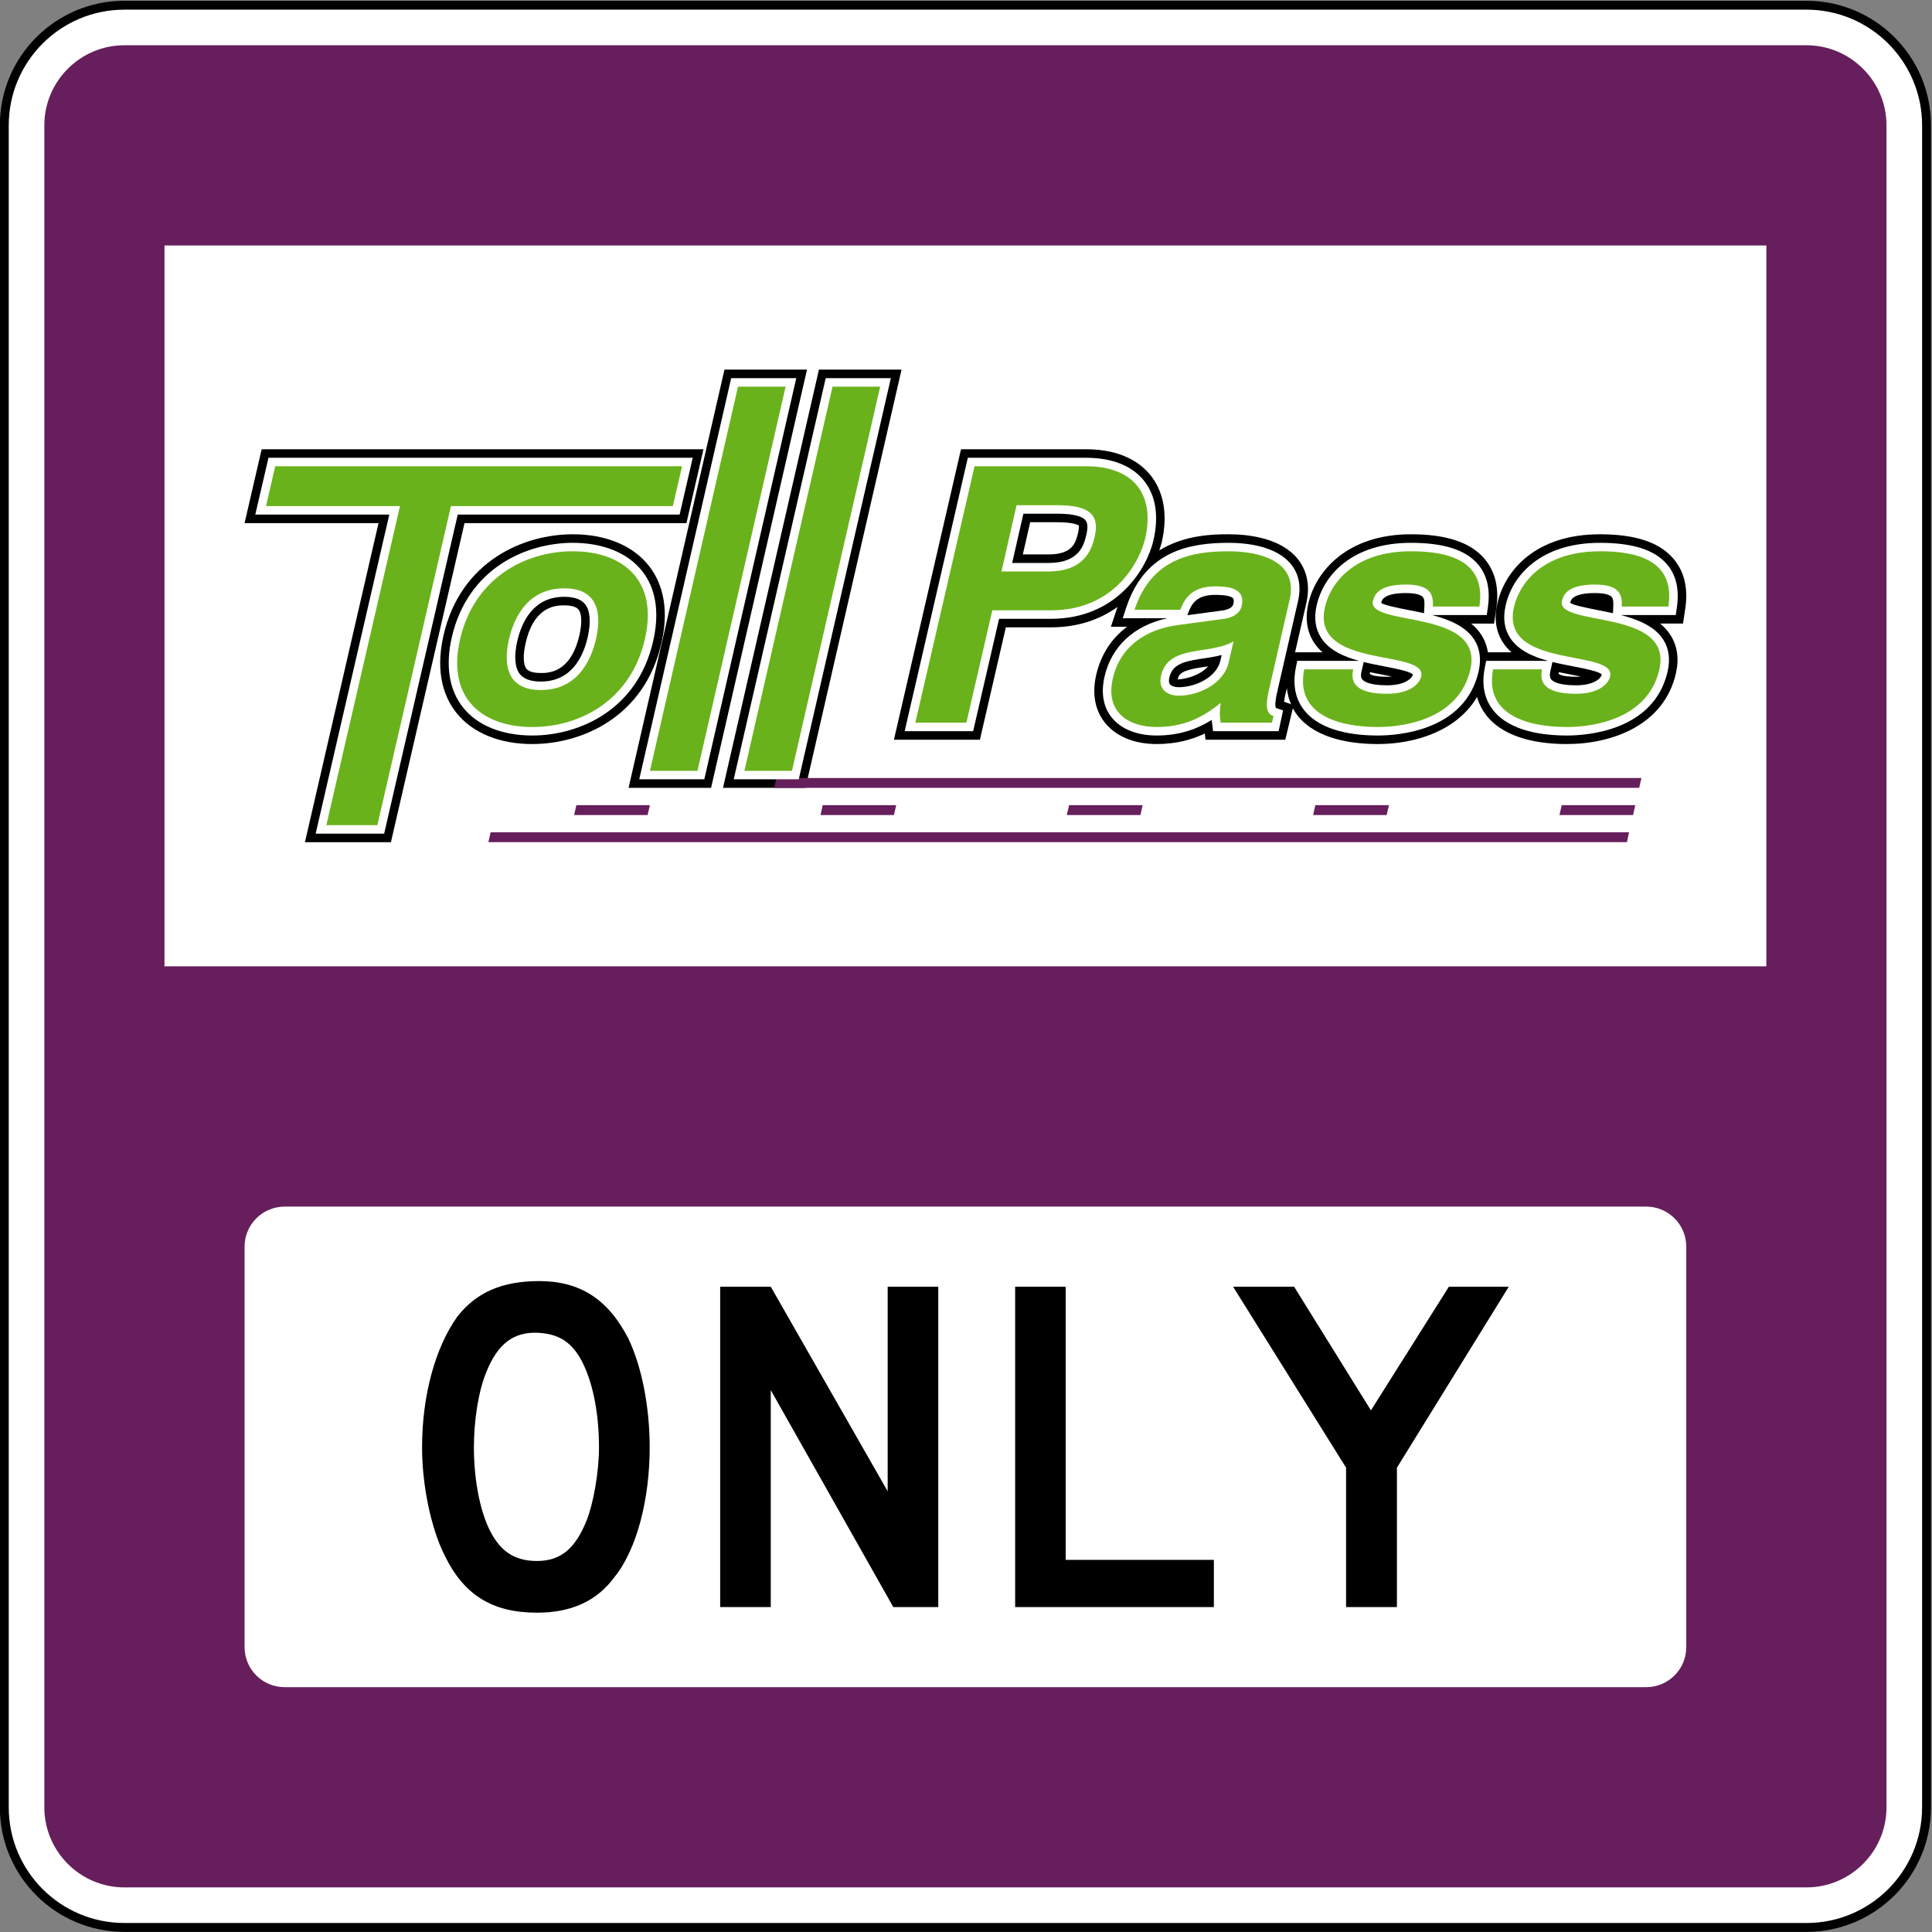 <?xml version="1.0" encoding="UTF-8" standalone="no"?>
<!-- Created with Inkscape (http://www.inkscape.org/) -->

<svg
   xmlns:dc="http://purl.org/dc/elements/1.1/"
   xmlns:cc="http://creativecommons.org/ns#"
   xmlns:rdf="http://www.w3.org/1999/02/22-rdf-syntax-ns#"
   xmlns:svg="http://www.w3.org/2000/svg"
   xmlns="http://www.w3.org/2000/svg"
   xmlns:sodipodi="http://sodipodi.sourceforge.net/DTD/sodipodi-0.dtd"
   xmlns:inkscape="http://www.inkscape.org/namespaces/inkscape"
   width="2169.992"
   height="2169.992"
   id="svg2934"
   version="1.1"
   inkscape:version="0.48.2 r9819"
   sodipodi:docname="MUTCD M4-16.svg">
  <rect width="100%" height="100%" fill="#808080" stroke="none"/>
  <defs
     id="defs2936">
    <inkscape:perspective
       sodipodi:type="inkscape:persp3d"
       inkscape:vp_x="0 : 526.18109 : 1"
       inkscape:vp_y="0 : 1000 : 0"
       inkscape:vp_z="744.09448 : 526.18109 : 1"
       inkscape:persp3d-origin="372.04724 : 350.78739 : 1"
       id="perspective2942" />
    <inkscape:perspective
       id="perspective2924"
       inkscape:persp3d-origin="0.5 : 0.33333333 : 1"
       inkscape:vp_z="1 : 0.5 : 1"
       inkscape:vp_y="0 : 1000 : 0"
       inkscape:vp_x="0 : 0.5 : 1"
       sodipodi:type="inkscape:persp3d" />
    <clipPath
       id="Clip0">
      <path
         inkscape:connector-curvature="0"
         d="m 0,0 0,1296.5 864.5,0 L 864.5,0 0,0 z"
         transform="translate(0,0.5)"
         id="path7" />
    </clipPath>
  </defs>
  <sodipodi:namedview
     id="base"
     pagecolor="#ffffff"
     bordercolor="#666666"
     borderopacity="1.0"
     inkscape:pageopacity="0.0"
     inkscape:pageshadow="2"
     inkscape:zoom="0.17376232"
     inkscape:cx="781.94637"
     inkscape:cy="313.4469"
     inkscape:document-units="px"
     inkscape:current-layer="g2909"
     showgrid="false"
     inkscape:window-width="1280"
     inkscape:window-height="1004"
     inkscape:window-x="-8"
     inkscape:window-y="-8"
     inkscape:window-maximized="1"
     fit-margin-top="0"
     fit-margin-left="0"
     fit-margin-right="0"
     fit-margin-bottom="0" />
  <g
     inkscape:label="Ebene 1"
     inkscape:groupmode="layer"
     id="layer1"
     transform="translate(-222.84,2091.834)">
    <g
       id="g3018"
       transform="translate(2,-2)">
      <g
         id="g2909"
         transform="matrix(0.808,0,0,0.808,-165.102,-177.028)">
        <path
           inkscape:connector-curvature="0"
           style="fill:#ffffff;fill-rule:nonzero;stroke:#000000;stroke-width:12.371;stroke-miterlimit:4;stroke-opacity:1;stroke-dasharray:none"
           d="m 3155.702,144.964 c 0,92.239 -74.766,167.005 -167.005,167.005 l -2338.068,0 c -92.234,0 -167.005,-74.766 -167.005,-167.005 l 0,-2338.068 c 0,-92.234 74.771,-167.005 167.005,-167.005 l 2338.068,0 c 92.239,0 167.005,74.771 167.005,167.005 l 0,2338.068 z"
           id="path11" />
        <path
           inkscape:connector-curvature="0"
           style="fill:#661f5c;fill-rule:nonzero;stroke:none"
           d="m 650.63,256.3 c -61.392,0 -111.337,-49.947 -111.337,-111.337 l 0,-2338.068 c 0,-61.392 49.945,-111.337 111.337,-111.337 l 2338.068,0 c 61.39,0 111.337,49.945 111.337,111.337 l 0,2338.068 c 0,61.39 -49.947,111.337 -111.337,111.337 l -2338.068,0 z"
           id="path13" />
        <path
           inkscape:connector-curvature="0"
           style="fill:#ffffff;fill-rule:nonzero;stroke:none"
           d="m 2933.029,-1024.074 -2226.731,0 0,-1002.029 2226.731,0 0,1002.029 z"
           id="path15" />
        <path
           inkscape:connector-curvature="0"
           style="fill:#ffffff;fill-rule:evenodd;stroke:none"
           d="m 2821.693,-77.709 c 0,30.741 -24.927,55.668 -55.668,55.668 l -1892.721,0 c -30.744,0 -55.668,-24.927 -55.668,-55.668 l 0,-556.683 c 0,-30.741 24.924,-55.668 55.668,-55.668 l 1892.721,0 c 30.741,0 55.668,24.927 55.668,55.668 l 0,556.683 z"
           id="path73" />
        <path
           inkscape:connector-curvature="0"
           style="fill:#000000;fill-rule:nonzero;stroke:none"
           d="m 1719.41,-133.377 -170.339,-301.583 0,301.583 -70.323,0 0,-445.346 70.323,0 162.522,284.403 0,-284.403 70.323,0 0,445.346 -62.506,0 z"
           id="path75" />
        <path
           inkscape:connector-curvature="0"
           style="fill:#000000;fill-rule:nonzero;stroke:none"
           d="m 1283.656,-480.284 c -14.098,-23.443 -31.329,-32.813 -57.957,-34.375 -34.463,-1.562 -56.394,15.634 -72.056,54.694 -10.967,26.566 -17.231,67.189 -17.231,104.687 0,46.885 9.397,95.332 26.627,123.46 14.101,23.427 32.897,34.375 61.093,34.375 32.895,0 53.258,-17.195 68.924,-56.256 9.399,-23.443 17.231,-67.189 17.231,-101.579 0,-49.993 -9.399,-95.316 -26.63,-125.006 z m 48.558,304.707 c -25.065,34.391 -61.091,50.009 -108.083,50.009 -62.658,0 -101.82,-25.004 -128.448,-79.683 -18.796,-37.514 -31.326,-96.894 -31.326,-150.026 0,-73.436 18.794,-139.062 48.558,-181.262 26.63,-34.375 62.658,-49.993 114.347,-49.993 56.394,0 95.553,25.004 123.751,79.683 18.794,39.076 29.761,95.332 29.761,151.572 0,70.328 -17.231,140.64 -48.56,179.7 z"
           id="path77" />
        <path
           inkscape:connector-curvature="0"
           style="fill:#000000;fill-rule:nonzero;stroke:none"
           d="m 1888.804,-133.377 0,-445.346 70.225,0 0,379.72 205.994,0 0,65.627 -276.22,0 z"
           id="path79" />
        <path
           inkscape:connector-curvature="0"
           style="fill:#000000;fill-rule:nonzero;stroke:none"
           d="m 2419.489,-327.149 0,193.772 -70.683,0 0,-193.772 -157.062,-251.574 84.817,0 106.806,171.891 108.368,-171.891 83.24,0 -155.485,251.574 z"
           id="path81" />
        <path
           inkscape:connector-curvature="0"
           style="fill:#000000;fill-rule:nonzero;stroke:none"
           d="m 841.377,-1742.835 -23.743,102.665 186.204,0 -102.295,443.52 119.532,0 102.297,-443.52 308.487,0 23.673,-102.665 -614.156,0 z"
           id="path31" />
        <path
           inkscape:connector-curvature="0"
           style="fill:#000000;fill-rule:nonzero;stroke:none"
           d="m 1229.436,-1431.803 c -6.954,0 -16.077,-0.982 -19.915,-5.794 -4.627,-5.867 -5.066,-19.264 -1.16,-35.914 11.881,-52.334 43.299,-52.334 53.652,-52.334 6.875,0 15.998,1.002 19.836,5.867 4.636,5.777 4.996,19.178 1.158,35.788 -12.02,52.387 -43.22,52.387 -53.572,52.387 z m 150.004,-149.29 c -22.297,-28.046 -59.87,-43.554 -105.626,-43.554 -67.911,0 -155.798,36.828 -179.621,140.457 -12.6,54.706 2.749,88.721 17.808,107.619 22.304,28.097 59.876,43.519 105.634,43.519 68.053,0 155.868,-36.811 179.47,-140.459 12.672,-54.512 -2.607,-88.581 -17.664,-107.582 z"
           id="path33" />
        <path
           inkscape:connector-curvature="0"
           style="fill:#000000;fill-rule:nonzero;stroke:none"
           d="m 1484.712,-1853.526 -133.285,581.324 114.678,0 133.355,-581.324 -114.748,0 z"
           id="path35" />
        <path
           inkscape:connector-curvature="0"
           style="fill:#000000;fill-rule:nonzero;stroke:none"
           d="m 1616.037,-1853.526 -133.353,581.324 114.677,0 133.503,-581.324 -114.827,0 z"
           id="path37" />
        <path
           inkscape:connector-curvature="0"
           style="fill:#000000;fill-rule:nonzero;stroke:none"
           d="m 2668.265,-1426.587 c -20.334,0 -25.345,-3.985 -23.875,-5.145 l 0.278,-1.195 c 6,1.265 11.938,2.425 17.659,3.478 3.758,0.79 8.258,1.617 12.757,2.565 -2.041,0.21 -4.361,0.297 -6.819,0.297 z m -262.646,0 c -20.35,0 -25.267,-3.985 -23.814,-4.934 l 0.34,-1.406 c 5.938,1.265 11.814,2.425 17.535,3.478 3.835,0.79 8.257,1.617 12.726,2.565 -2.01,0.21 -4.33,0.297 -6.788,0.297 z m -142.99,34.739 c 0.278,-2.53 0.789,-6.113 1.948,-10.923 l 1.887,-7.974 c 0.943,8.553 3.046,16 5.861,22.304 l -9.695,-3.407 z m -147.969,-30.979 c 1.794,-7.605 4.917,-12.522 33.061,-16.877 3.263,-0.422 6.309,-0.895 9.278,-1.335 -9.046,10.537 -26.705,17.333 -42.339,18.211 z m -138.285,-204.242 c -3.268,13.611 -7.181,30.416 -41.059,30.416 l -35.844,0 10.204,-44.746 37.442,0 c 24.393,0 29.889,4.426 30.032,4.426 0.07,0.246 0.806,2.881 -0.775,9.904 z m 843.849,106.424 c 4.407,-28.73 -1.144,-52.404 -16.577,-70.298 -19.468,-22.655 -52.839,-33.703 -101.935,-33.703 -88.899,0 -131.965,49.63 -142.542,95.975 -4.856,20.846 -2.242,39.161 7.732,54.441 3.34,5.216 7.391,9.694 11.876,13.645 l -32.86,0 c -1.299,-8.728 -4.345,-16.912 -9.185,-24.356 -3.85,-6.006 -8.629,-11.152 -14.056,-15.578 l 31.793,0 3.015,-20.126 c 4.423,-28.73 -1.16,-52.404 -16.577,-70.298 -19.453,-22.655 -52.916,-33.703 -101.997,-33.703 -88.961,0 -132.336,51.736 -142.48,95.975 -4.856,20.846 -2.165,39.161 7.747,54.441 3.34,5.216 7.376,9.694 11.876,13.645 l -38.148,0 15.556,-67.875 c 6.958,-30.082 -2.521,-50.015 -11.582,-61.571 -23.953,-30.152 -70.513,-34.615 -96.136,-34.615 -20.195,0 -60.678,0.3 -96.585,22.41 1.16,-3.829 2.598,-7.815 3.402,-11.222 10.855,-47.241 -2.381,-76.586 -15.355,-92.955 -13.237,-16.577 -39.525,-36.421 -89.768,-36.421 l -173.903,0 -93.244,403.777 119.524,0 36.054,-156.211 62.556,0 c 39.02,0 69.349,-11.732 92.669,-28.38 l -9.201,27.554 22.515,0 c -21.565,16.034 -36.406,38.723 -42.851,66.541 -7.675,32.999 2.248,54.512 11.945,66.698 15.275,19.23 40.91,29.804 72.038,29.804 28.02,0 49.808,-6.447 66.895,-14.63 l 1.005,8.624 110.904,0 10.438,-43.624 c 2.32,4.231 4.84,7.919 7.299,10.959 26.303,32.014 74.889,38.671 110.996,38.671 51.694,0 109.837,-18.177 137.856,-65.382 3.247,11.522 8.675,20.389 13.902,26.798 26.288,31.927 74.781,38.584 110.904,38.584 62.333,0 134.949,-25.782 151.541,-98.1 4.716,-20.494 2.088,-38.513 -7.763,-53.791 -3.897,-6.006 -8.675,-11.152 -14.118,-15.578 l 31.793,0 3.031,-20.126 z"
           id="path39" />
        <path
           inkscape:connector-curvature="0"
           style="fill:#661f5c;fill-opacity:1;fill-rule:nonzero;stroke:none"
           d="m 2756.236,-1272.202 -1202.382,0 3.176,-13.645 1202.376,0 -3.17,13.645 z"
           id="path17" />
        <path
           inkscape:connector-curvature="0"
           style="fill:#661f5c;fill-opacity:1;fill-rule:nonzero;stroke:none"
           d="m 1377.849,-1234.374 -102.156,0 3.187,-13.752 102.227,0 -3.258,13.752 z"
           id="path19" />
        <path
           inkscape:connector-curvature="0"
           style="fill:#661f5c;fill-opacity:1;fill-rule:nonzero;stroke:none"
           d="m 1720.291,-1234.374 -102.006,0 2.967,-13.752 102.227,0 -3.189,13.752 z"
           id="path21" />
        <path
           inkscape:connector-curvature="0"
           style="fill:#661f5c;fill-opacity:1;fill-rule:nonzero;stroke:none"
           d="m 2062.95,-1234.374 -102.38,0 3.196,-13.752 102.23,0 -3.046,13.752 z"
           id="path23" />
        <path
           inkscape:connector-curvature="0"
           style="fill:#661f5c;fill-opacity:1;fill-rule:nonzero;stroke:none"
           d="m 2405.247,-1234.374 -102.229,0 3.046,-13.752 102.368,0 -3.185,13.752 z"
           id="path25" />
        <path
           inkscape:connector-curvature="0"
           style="fill:#661f5c;fill-opacity:1;fill-rule:nonzero;stroke:none"
           d="m 2747.747,-1234.374 -102.337,0 3.17,-13.752 102.229,0 -3.062,13.752 z"
           id="path27" />
        <path
           inkscape:connector-curvature="0"
           style="fill:#661f5c;fill-opacity:1;fill-rule:nonzero;stroke:none"
           d="m 2739.147,-1196.651 -1582.618,0 3.108,-13.699 1582.541,0 -3.031,13.699 z"
           id="path29" />
        <path
           inkscape:connector-curvature="0"
           style="fill:#ffffff;fill-rule:nonzero;stroke:none"
           d="m 1011.663,-1208.524 -95.21,0 102.374,-443.52 -186.283,0 18.316,-78.956 589.754,0 -18.238,78.956 -308.418,0 -102.297,443.52 z"
           id="path41" />
        <path
           inkscape:connector-curvature="0"
           style="fill:#ffffff;fill-rule:nonzero;stroke:none"
           d="m 1262.013,-1537.734 c -42.209,0 -58.789,33.525 -65.302,61.552 -4.707,20.706 -3.478,37.056 3.615,45.889 5.437,6.884 15.279,10.362 29.11,10.362 42.132,0 58.64,-33.455 65.154,-61.535 4.705,-20.777 3.547,-37.038 -3.547,-45.906 -5.355,-6.884 -15.201,-10.362 -29.029,-10.362 z m -44.379,192.809 c -42.07,0 -76.383,-13.838 -96.362,-39.022 -19.264,-24.253 -24.691,-57.918 -15.567,-97.519 22.374,-96.977 104.543,-131.291 168.109,-131.291 42.06,0 76.306,13.855 96.36,39.092 19.257,24.217 24.612,57.955 15.419,97.518 -22.083,96.905 -104.253,131.221 -167.959,131.221 z"
           id="path43" />
        <path
           inkscape:connector-curvature="0"
           style="fill:#ffffff;fill-rule:nonzero;stroke:none"
           d="m 1456.693,-1284.075 -90.425,0 127.777,-557.581 90.496,0 -127.848,557.581 z"
           id="path45" />
        <path
           inkscape:connector-curvature="0"
           style="fill:#ffffff;fill-rule:nonzero;stroke:none"
           d="m 1588.019,-1284.075 -90.425,0 127.858,-557.581 90.566,0 -127.998,557.581 z"
           id="path47" />
        <path
           inkscape:connector-curvature="0"
           style="fill:#ffffff;fill-rule:nonzero;stroke:none"
           d="m 1884.635,-1584.781 50.681,0 c 43.29,0 49.296,-25.781 52.545,-39.566 2.177,-9.379 1.755,-15.964 -1.228,-19.722 -3.32,-4.18 -12.875,-9.202 -39.515,-9.202 l -46.854,0 -15.629,68.49 z m -54.224,233.85 -95.21,0 87.826,-380.069 164.412,0 c 35.985,0 63.852,11.046 80.506,31.927 16.36,20.529 20.86,49.208 13.098,82.873 -8.598,37.757 -49.529,109.059 -142.616,109.059 l -71.953,0 -36.062,156.21 z"
           id="path49" />
        <path
           inkscape:connector-curvature="0"
           style="fill:#ffffff;fill-rule:nonzero;stroke:none"
           d="m 2175.894,-1456.793 c -7.886,1.968 -17.597,3.707 -29.767,5.375 -25.917,3.969 -39.03,8.902 -42.988,25.867 -0.959,4.286 -0.742,7.5 0.851,9.379 1.948,2.528 6.665,4.127 12.031,4.127 23.814,0 52.777,-14.049 57.988,-36.739 l 1.887,-8.008 z m -9.417,-83.611 c -25.546,0 -32.504,12.821 -37.004,24.762 l -1.222,3.478 46.622,-6.269 c 10.345,-1.265 16.144,-4.373 17.226,-9.307 0.51,-2.089 1.098,-5.936 -0.278,-7.746 -2.675,-3.213 -11.149,-4.917 -25.345,-4.917 z m -80.936,195.479 c -27.509,0 -49.808,-8.975 -62.768,-25.306 -8.046,-10.17 -16.297,-28.204 -9.694,-56.724 9.694,-42.06 41.256,-71.09 87.368,-81.011 l -62.117,0 5.149,-15.612 c 26.427,-79.082 89.842,-89.177 142.263,-89.177 23.458,0 65.951,3.861 86.858,30.152 10.871,13.68 14.056,31.049 9.278,51.473 l -28.808,125.636 c -4.206,18.07 -1.964,22.128 -1.887,22.267 l 10.067,3.478 -6.232,28.819 -91.095,0 -1.299,-10.361 c -0.278,-1.95 -0.479,-3.759 -0.619,-5.322 -17.458,11.047 -41.937,21.689 -76.466,21.689 z"
           id="path51" />
        <path
           inkscape:connector-curvature="0"
           style="fill:#ffffff;fill-rule:nonzero;stroke:none"
           d="m 2432.03,-1542.932 c -31.19,0 -33.509,9.835 -34.391,13.54 2.969,3.181 25.051,7.517 39.54,10.379 6.433,1.195 13.19,2.581 19.979,4.056 l 0.51,-9.815 c 0.356,-7.098 -0.371,-10.715 -2.397,-12.875 -1.887,-1.967 -7.391,-5.285 -23.241,-5.285 z m -58.715,95.852 -3.031,12.889 c -1.809,7.746 0.278,10.416 1.021,11.294 1.871,2.388 9.185,8.183 34.313,8.183 26.845,0 35.102,-10.766 36.123,-14.84 -2.83,-4.354 -25.205,-8.622 -39.896,-11.485 -9.324,-1.845 -19.035,-3.69 -28.53,-6.042 z m 19.762,102.156 c -33.587,0 -78.539,-5.867 -101.78,-34.245 -12.974,-15.859 -17.072,-36.054 -12.309,-60.095 l 1.933,-9.448 85.884,0 c -21.788,-5.972 -41.689,-14.981 -52.637,-31.961 -8.18,-12.522 -10.268,-27.73 -6.232,-45.328 9.618,-41.989 49.112,-86.753 130.975,-86.753 45.462,0 75.864,9.657 93.043,29.572 13.036,15.12 17.659,35.614 13.886,60.729 l -1.515,10.062 -76.219,0 c 23.814,6.164 46.808,15.576 58.684,33.893 8.118,12.453 10.144,27.432 6.232,44.66 -18.958,82.539 -111.909,88.915 -139.944,88.915 z"
           id="path53" />
        <path
           inkscape:connector-curvature="0"
           style="fill:#ffffff;fill-rule:nonzero;stroke:none"
           d="m 2694.831,-1542.932 c -31.406,0 -33.587,9.764 -34.468,13.452 2.985,3.269 24.989,7.605 39.555,10.467 6.356,1.195 13.098,2.581 19.917,4.056 l 0.417,-9.728 c 0.278,-7.252 -0.356,-10.869 -2.459,-13.048 -1.809,-1.948 -7.314,-5.199 -22.963,-5.199 z m -59.148,95.78 -2.892,12.802 c -1.732,7.903 0.448,10.574 1.16,11.452 1.964,2.457 9.201,8.183 34.313,8.183 26.875,0 35.133,-10.679 35.983,-14.769 -2.752,-4.426 -25.051,-8.694 -39.741,-11.556 -9.34,-1.845 -19.19,-3.69 -28.824,-6.113 z m 20.056,102.227 c -33.525,0 -78.477,-5.867 -101.703,-34.245 -12.974,-15.859 -17.164,-36.054 -12.386,-60.026 l 1.871,-9.518 86.007,0 c -21.773,-5.972 -41.627,-14.981 -52.684,-31.961 -8.18,-12.522 -10.221,-27.73 -6.17,-45.328 9.556,-41.989 49.081,-86.753 131.037,-86.753 45.401,0 75.802,9.657 92.966,29.572 13.098,15.12 17.659,35.614 13.902,60.729 l -1.515,10.062 -76.312,0 c 23.814,6.164 46.901,15.576 58.792,33.893 8.103,12.453 10.113,27.432 6.216,44.66 -18.958,82.539 -111.94,88.915 -140.021,88.915 z"
           id="path55" />
        <path
           inkscape:connector-curvature="0"
           style="fill:#6ab21b;fill-rule:nonzero;stroke:none"
           d="m 1002.251,-1220.325 -70.949,0 102.368,-443.483 -186.207,0 12.742,-55.39 565.571,0 -12.811,55.39 -308.418,0 -102.295,443.483 z"
           id="path57" />
        <path
           inkscape:connector-curvature="0"
           style="fill:#6ab21b;fill-rule:nonzero;stroke:none"
           d="m 1262.013,-1549.518 c -50.972,0 -69.938,40.972 -76.814,70.651 -6.804,29.714 -6.804,70.739 44.238,70.739 50.893,0 69.79,-41.025 76.666,-70.739 6.875,-29.679 6.804,-70.651 -44.089,-70.651 z m -44.379,192.792 c -67.621,0 -119.674,-38.232 -100.418,-122.141 19.328,-83.699 89.048,-122.141 156.598,-122.141 67.543,0 119.673,38.442 100.268,122.141 -19.107,83.909 -88.905,122.141 -156.448,122.141 z"
           id="path59" />
        <path
           inkscape:connector-curvature="0"
           style="fill:#6ab21b;fill-rule:nonzero;stroke:none"
           d="m 1447.209,-1295.841 -66.101,0 122.421,-534.013 66.173,0 -122.492,534.013 z"
           id="path61" />
        <path
           inkscape:connector-curvature="0"
           style="fill:#6ab21b;fill-rule:nonzero;stroke:none"
           d="m 1578.535,-1295.841 -66.103,0 122.503,-534.013 66.241,0 -122.64,534.013 z"
           id="path63" />
        <path
           inkscape:connector-curvature="0"
           style="fill:#6ab21b;fill-rule:nonzero;stroke:none"
           d="m 1935.316,-1572.979 c 52.931,0 60.886,-34.966 64.135,-48.875 7.096,-30.591 -8.393,-43.219 -52.333,-43.219 l -56.338,0 -20.987,92.094 65.523,0 z m -114.318,210.213 -70.948,0 82.31,-356.432 155.078,0 c 65.599,0 96.216,38.917 82.098,100.382 -6.51,28.38 -39.95,99.874 -131.111,99.874 l -81.364,0 -36.064,156.176 z"
           id="path65" />
        <path
           inkscape:connector-curvature="0"
           style="fill:#6ab21b;fill-rule:nonzero;stroke:none"
           d="m 2192.316,-1475.795 c -7.654,4.812 -19.468,8.731 -47.766,12.645 -25.422,3.9 -46.993,9.623 -52.931,34.896 -4.856,21.425 11.582,28.011 24.401,28.011 29.241,0 62.982,-17.596 69.493,-45.908 l 6.804,-29.643 z m 49.236,67.666 c -6.371,27.502 -1.16,33.56 6.386,36.195 l -2.18,9.167 -71.395,0 c -1.361,-10.906 -1.515,-14.454 0.216,-27.486 -18.448,14.401 -44.148,33.526 -89.038,33.526 -37.731,0 -72.038,-19.617 -60.96,-67.507 10.487,-45.362 47.043,-68.525 90.418,-74.249 l 61.405,-8.256 c 10.716,-1.228 24.169,-5.25 27.293,-18.313 5.861,-25.784 -20.133,-27.154 -37.22,-27.154 -33.154,0 -42.942,18.756 -48.06,32.438 l -63.648,0 c 23.674,-71.248 79.559,-81.24 130.975,-81.24 35.396,0 97.868,9.992 84.631,67.19 l -28.824,125.69 z"
           id="path67" />
        <path
           inkscape:connector-curvature="0"
           style="fill:#6ab21b;fill-rule:nonzero;stroke:none"
           d="m 2469.467,-1524.194 c 0.727,-14.908 -1.454,-30.574 -37.437,-30.574 -35.829,0 -43.591,12.662 -45.911,22.689 -8.258,36.667 155.083,10.027 135.398,95.606 -15.479,67.506 -89.348,79.746 -128.439,79.746 -57.106,0 -114.816,-18.316 -102.507,-80.151 l 68.194,0 c -4.639,19.583 5.443,33.965 46.854,33.965 33.942,0 45.602,-15.279 47.627,-24.043 8.984,-38.812 -153.845,-9.518 -133.789,-96.396 7.824,-34.071 41.133,-77.657 119.455,-77.657 49.158,0 105.198,11.257 95.208,76.814 l -64.653,0 z"
           id="path69" />
        <path
           inkscape:connector-curvature="0"
           style="fill:#6ab21b;fill-rule:nonzero;stroke:none"
           d="m 2732.051,-1524.194 c 0.649,-14.908 -1.438,-30.574 -37.22,-30.574 -36.045,0 -43.715,12.662 -45.973,22.689 -8.397,36.667 155.16,10.027 135.382,95.606 -15.556,67.506 -89.239,79.746 -128.501,79.746 -57.122,0 -114.754,-18.316 -102.507,-80.151 l 68.039,0 c -4.407,19.583 5.582,33.965 46.993,33.965 33.973,0 45.633,-15.279 47.566,-24.043 9.062,-38.812 -153.706,-9.518 -133.65,-96.396 7.84,-34.071 40.993,-77.657 119.532,-77.657 49.096,0 105.12,11.257 95.146,76.814 l -64.807,0 z"
           id="path71" />
      </g>
    </g>
  </g>
</svg>
